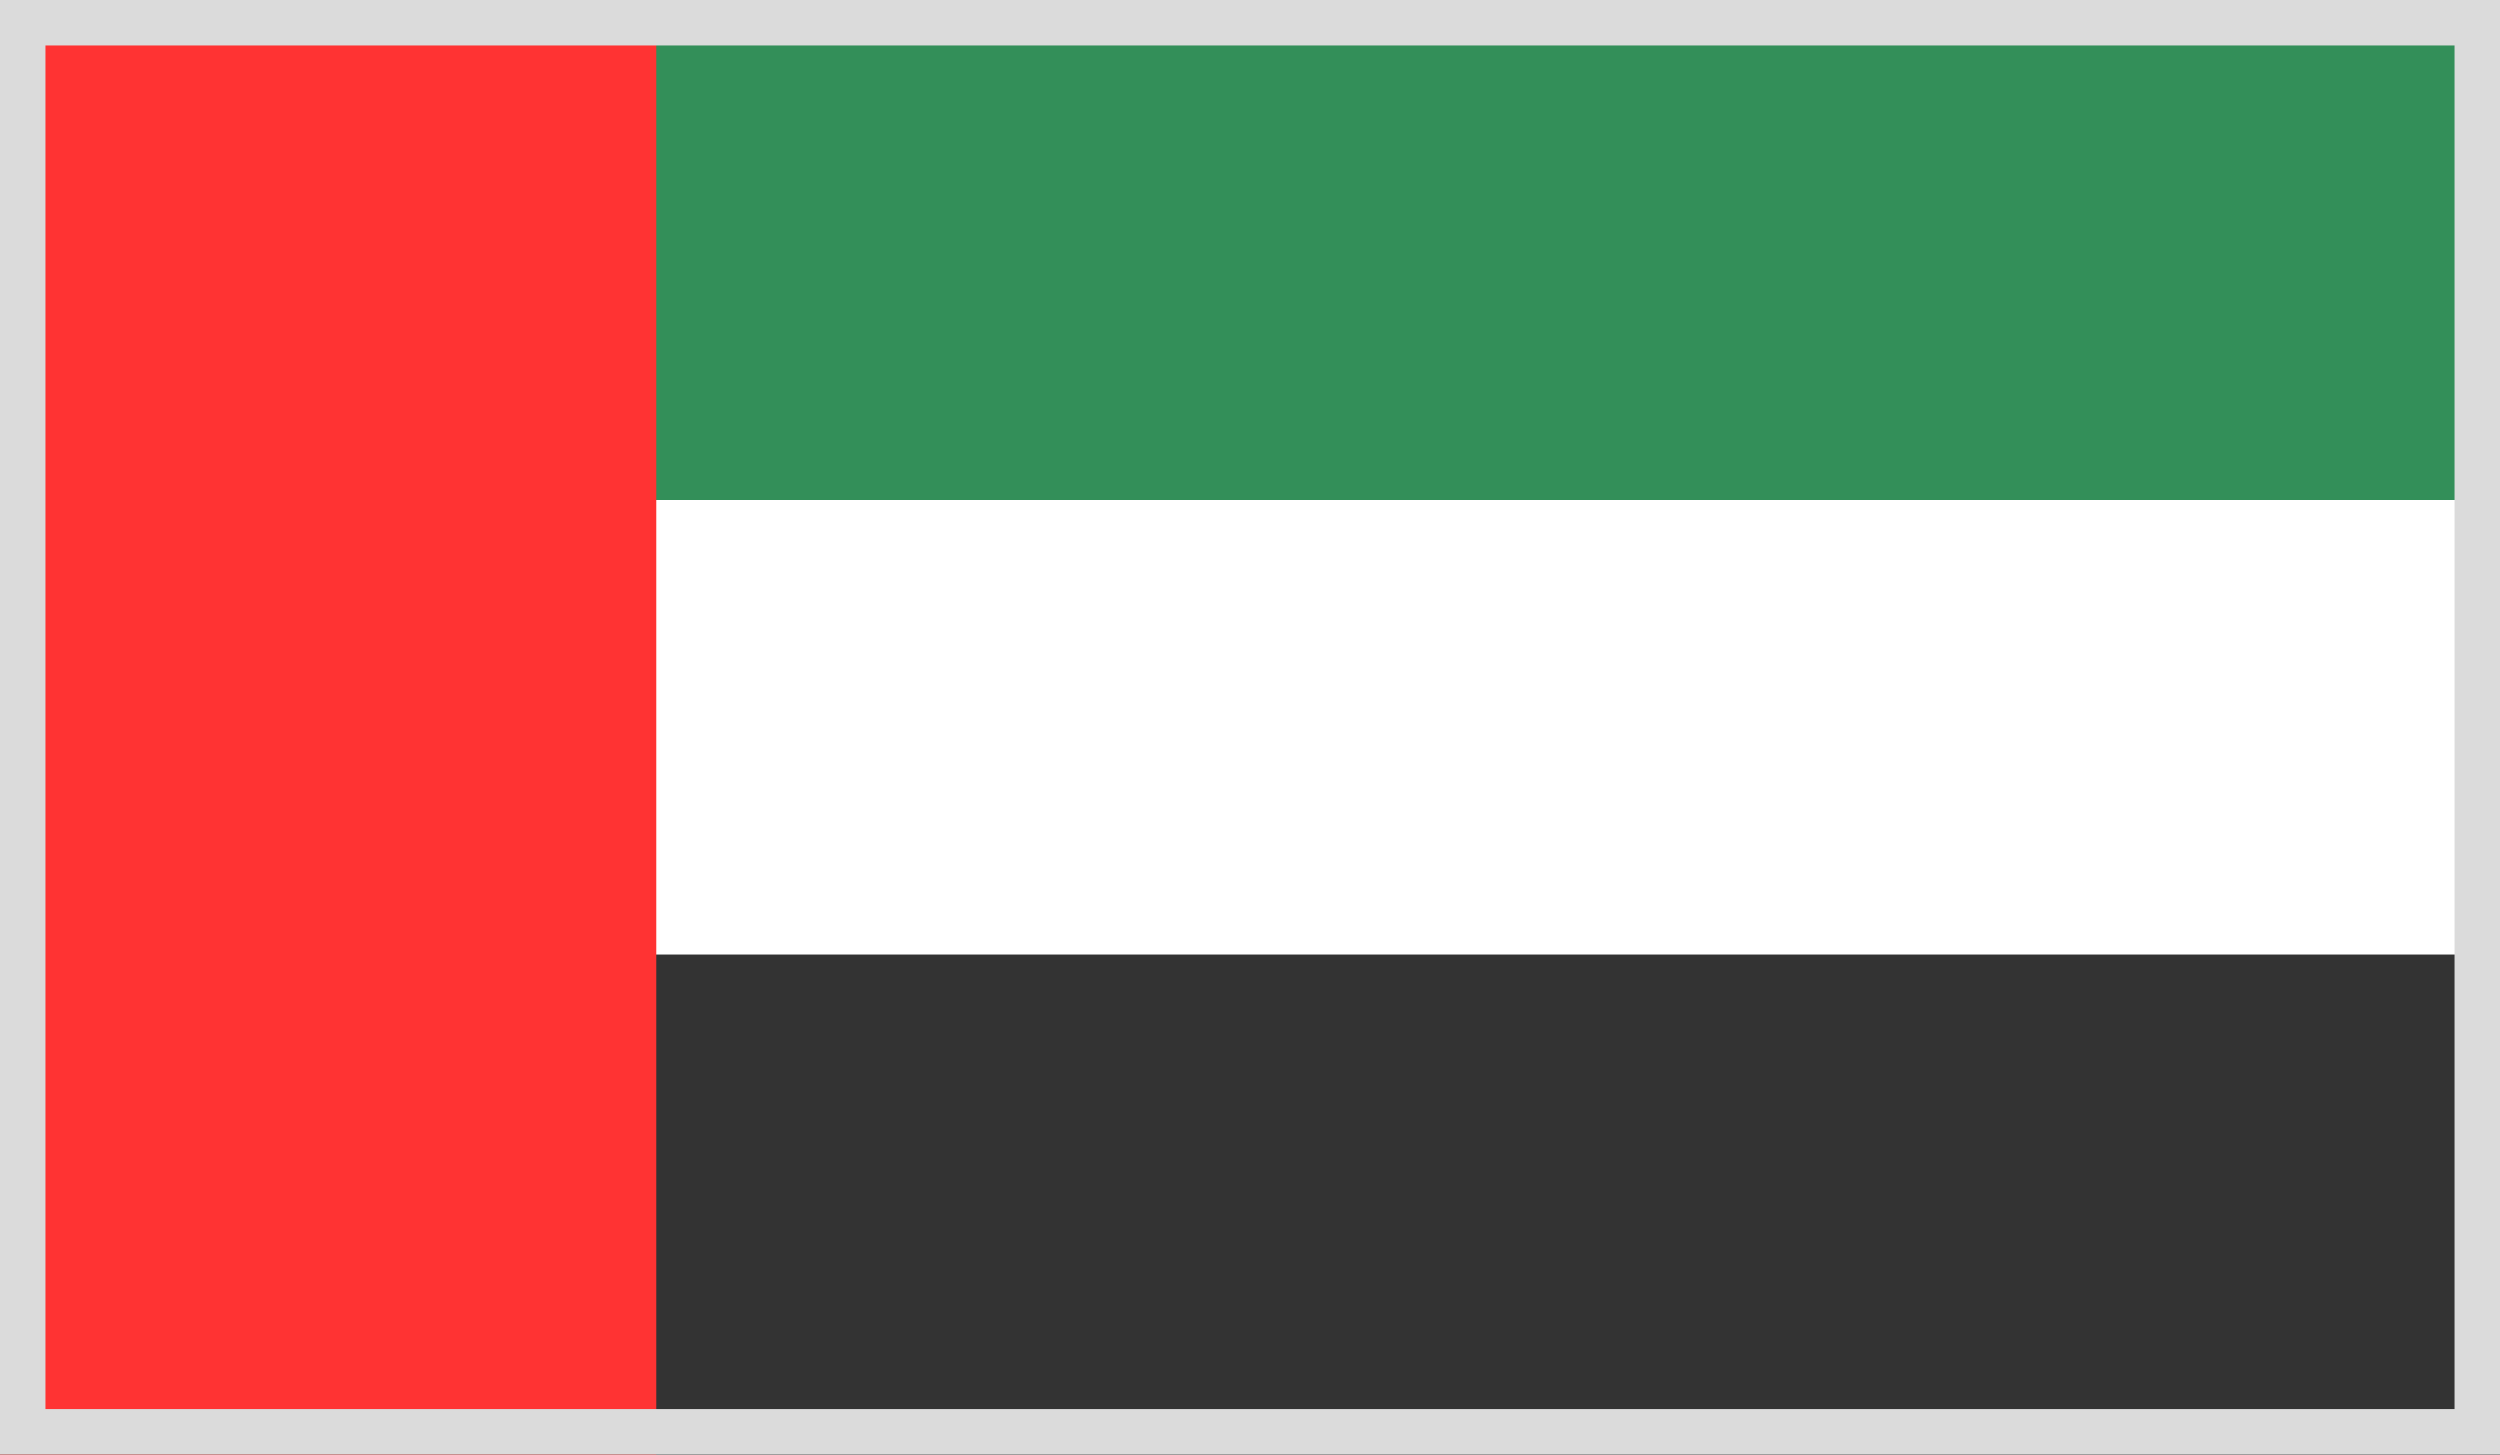 <svg width="55" height="32" viewBox="0 0 55 32" fill="none" xmlns="http://www.w3.org/2000/svg">
<rect x="0" y="0" width="55" height="32" fill="#333333" stroke="none"/>
<rect x="0.5" y="0.5" width="54" height="31" fill="white"/>
<path d="M0 0H55V11H0V0Z" fill="#00732F"/>
<path d="M0 11H55V21H0V11Z" fill="white"/>
<path d="M0 21H55V32H0V21Z" fill="black"/>
<path d="M0 0H14.438V32H0V0Z" fill="#FF0000"/>
<rect width="55" height="32" fill="white" fill-opacity="0.2"/>
<rect x="0.5" y="0.5" width="54" height="31" stroke="#DBDBDB"/>
</svg>

